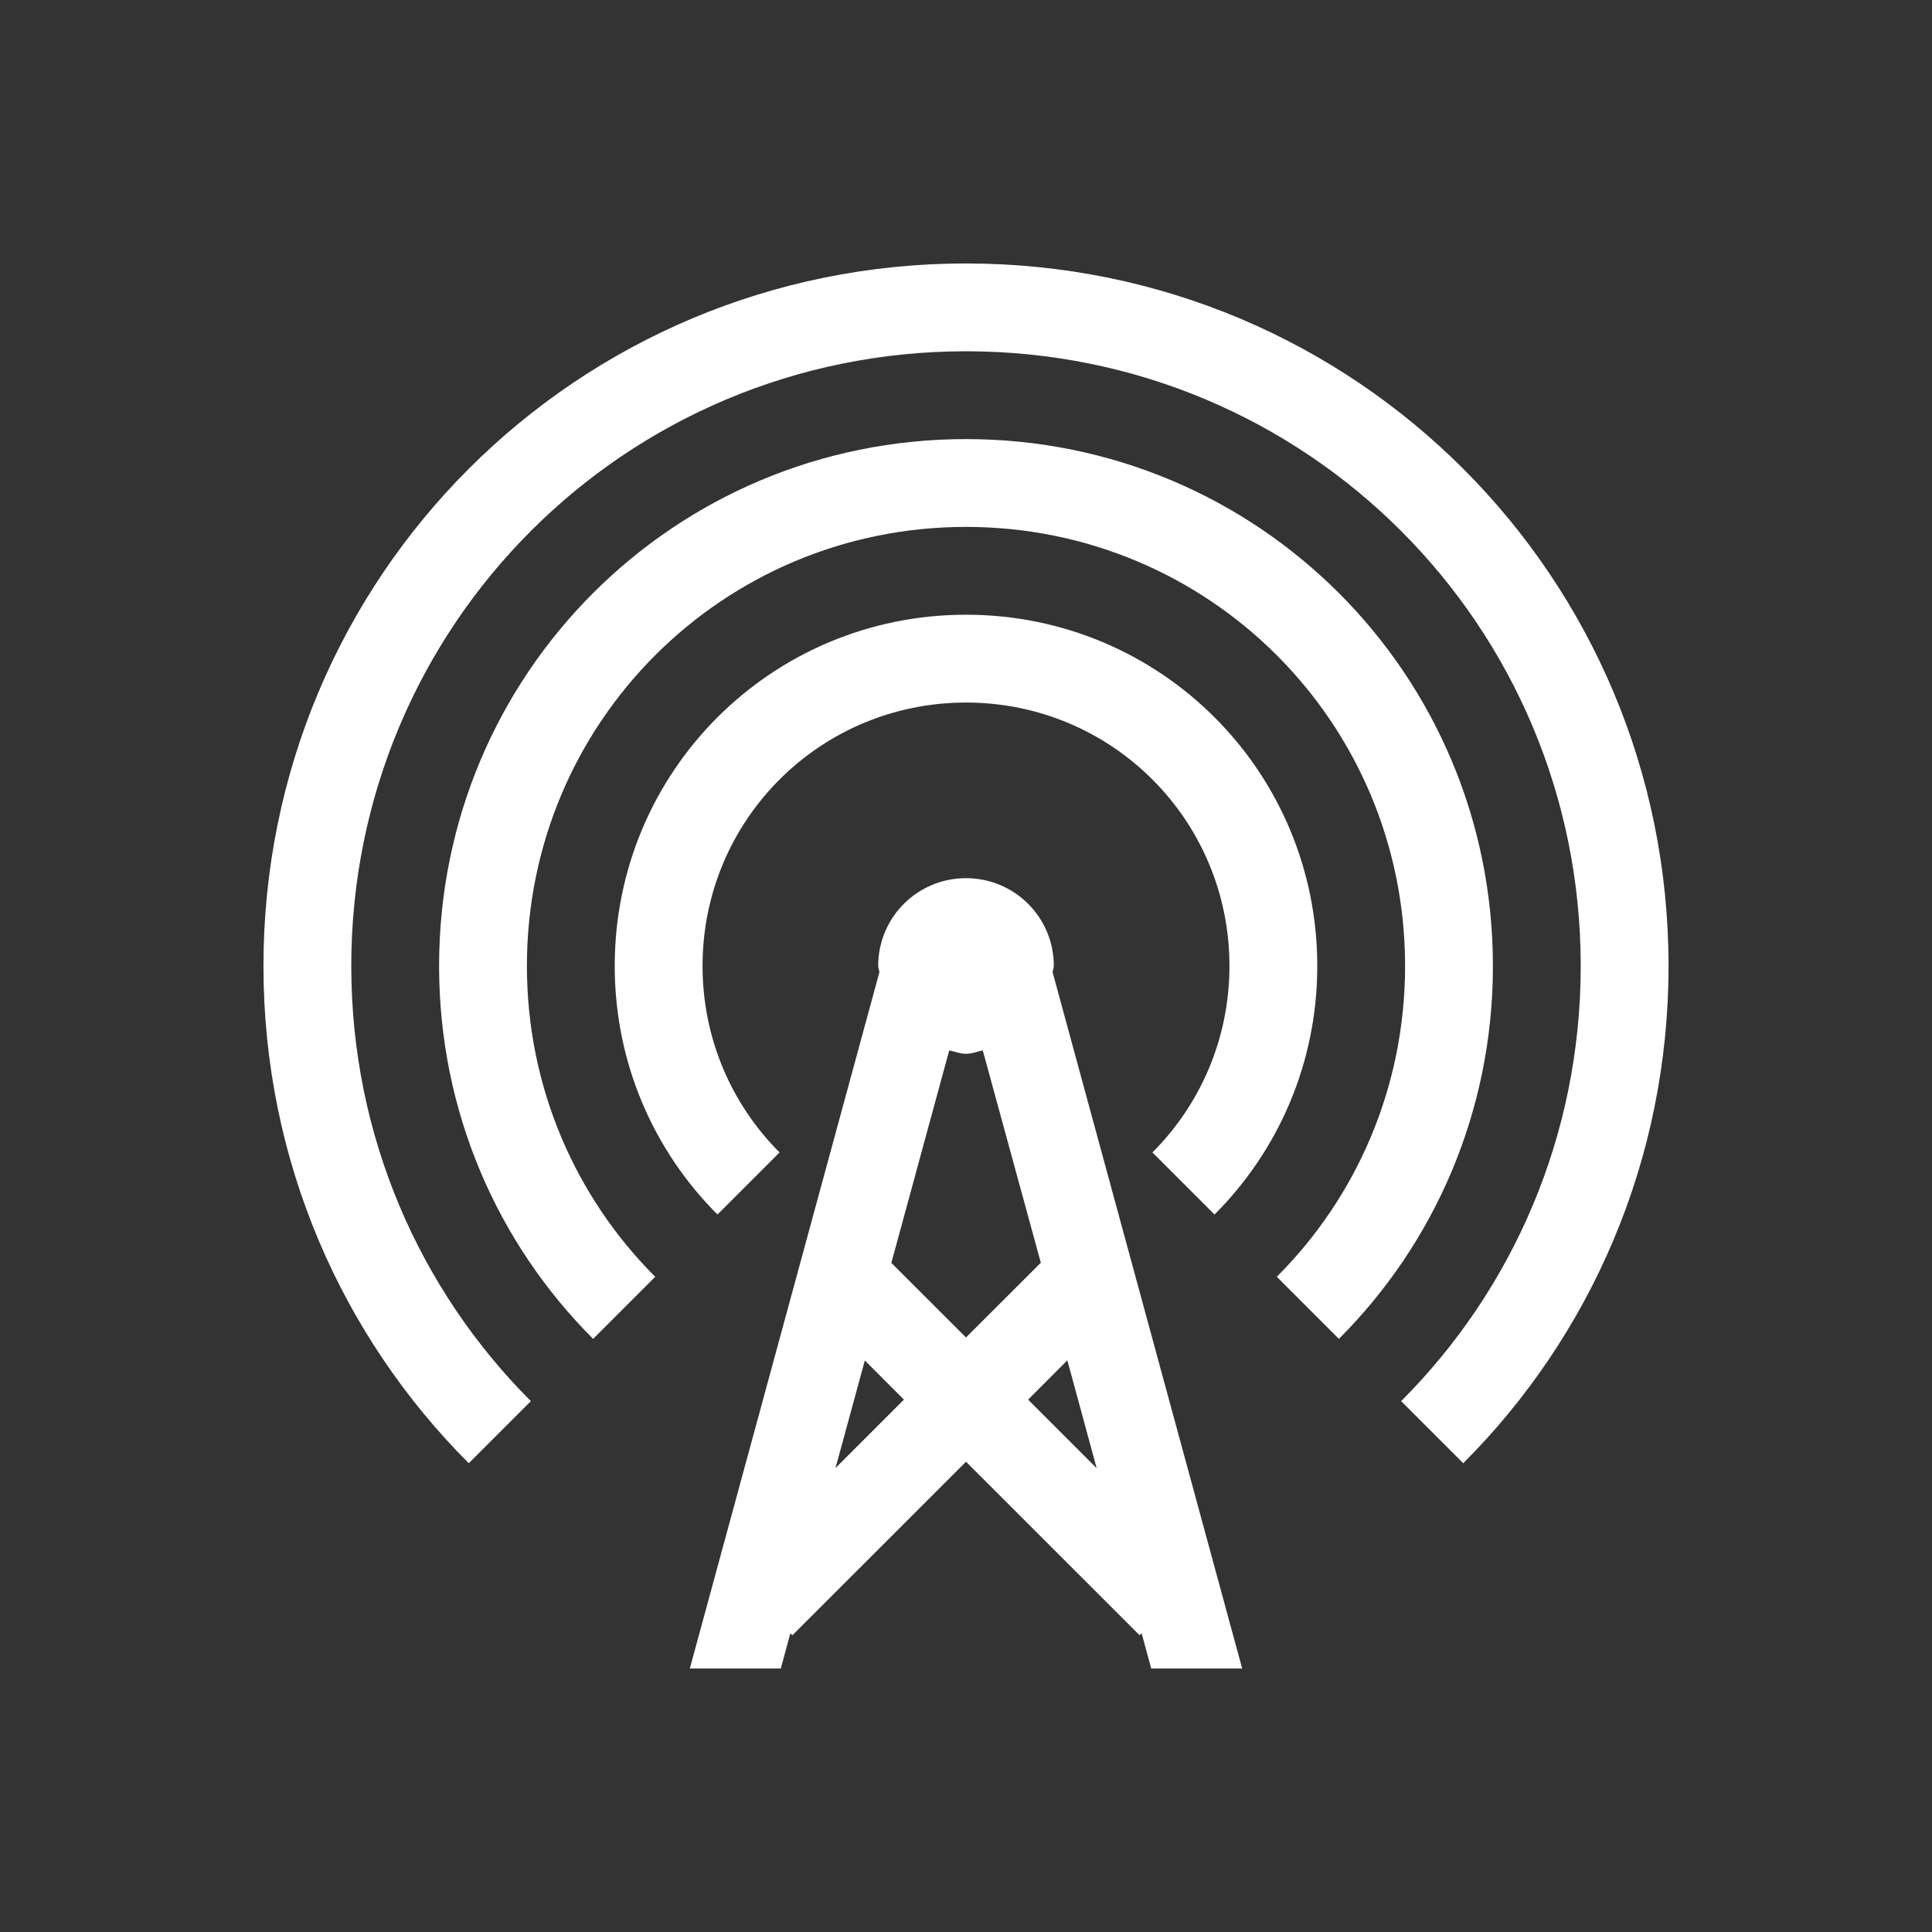 <svg xmlns="http://www.w3.org/2000/svg" xmlns:svg="http://www.w3.org/2000/svg" id="svg2" version="1.1" viewBox="0 0 22 22"><rect x="0" y="0" width="22" height="22" fill="#333333" stroke="none"/><path color="#000" style="text-decoration-line:none;text-decoration-style:solid;text-decoration-color:#000;isolation:auto;mix-blend-mode:normal;solid-color:#000;solid-opacity:1" id="rect4173" fill="#fff" fill-opacity="1" fill-rule="nonzero" stroke="none" stroke-dasharray="none" stroke-dashoffset="0" stroke-linecap="butt" stroke-linejoin="miter" stroke-miterlimit="4" stroke-opacity="1" stroke-width="1" d="M 11 3 C 6.568 3 3 6.568 3 11 C 3 13.216 3.892 15.216 5.338 16.662 L 6.045 15.955 C 4.78 14.69 4 12.939 4 11 C 4 7.122 7.122 4 11 4 C 14.878 4 18 7.122 18 11 C 18 12.939 17.22 14.69 15.955 15.955 L 16.662 16.662 C 18.108 15.216 19 13.216 19 11 C 19 6.568 15.432 3 11 3 z M 11 5 C 7.676 5 5 7.676 5 11 C 5 12.662 5.669 14.162 6.754 15.246 L 7.461 14.539 C 6.557 13.635 6 12.385 6 11 C 6 8.23 8.23 6 11 6 C 13.77 6 16 8.23 16 11 C 16 12.385 15.443 13.635 14.539 14.539 L 15.246 15.246 C 16.331 14.162 17 12.662 17 11 C 17 7.676 14.324 5 11 5 z M 11 7 C 8.784 7 7 8.784 7 11 C 7 12.108 7.447 13.107 8.17 13.83 L 8.877 13.123 C 8.335 12.581 8 11.831 8 11 C 8 9.338 9.338 8 11 8 C 12.662 8 14 9.338 14 11 C 14 11.831 13.665 12.581 13.123 13.123 L 13.83 13.83 C 14.553 13.107 15 12.108 15 11 C 15 8.784 13.216 7 11 7 z M 11 10 C 10.446 10 10 10.446 10 11 C 10 11.025 10.012 11.046 10.014 11.07 L 7.855 19 L 8.891 19 L 9 18.598 L 9.023 18.621 L 11 16.645 L 12.977 18.621 L 13 18.598 L 13.109 19 L 14.145 19 L 11.986 11.07 C 11.988 11.046 12 11.025 12 11 C 12 10.446 11.554 10 11 10 z M 10.809 11.961 C 10.873 11.974 10.932 12 11 12 C 11.068 12 11.127 11.974 11.191 11.961 L 11.852 14.379 L 11 15.23 L 10.15 14.381 L 10.809 11.961 z M 12.154 15.49 L 12.488 16.719 L 11.707 15.938 L 12.154 15.49 z M 9.848 15.492 L 10.293 15.938 L 9.514 16.717 L 9.848 15.492 z" clip-rule="nonzero" color-interpolation="sRGB" color-interpolation-filters="linearRGB" color-rendering="auto" display="inline" enable-background="accumulate" image-rendering="auto" opacity="1" overflow="visible" shape-rendering="auto" text-decoration="none" text-rendering="auto" visibility="visible"/></svg>